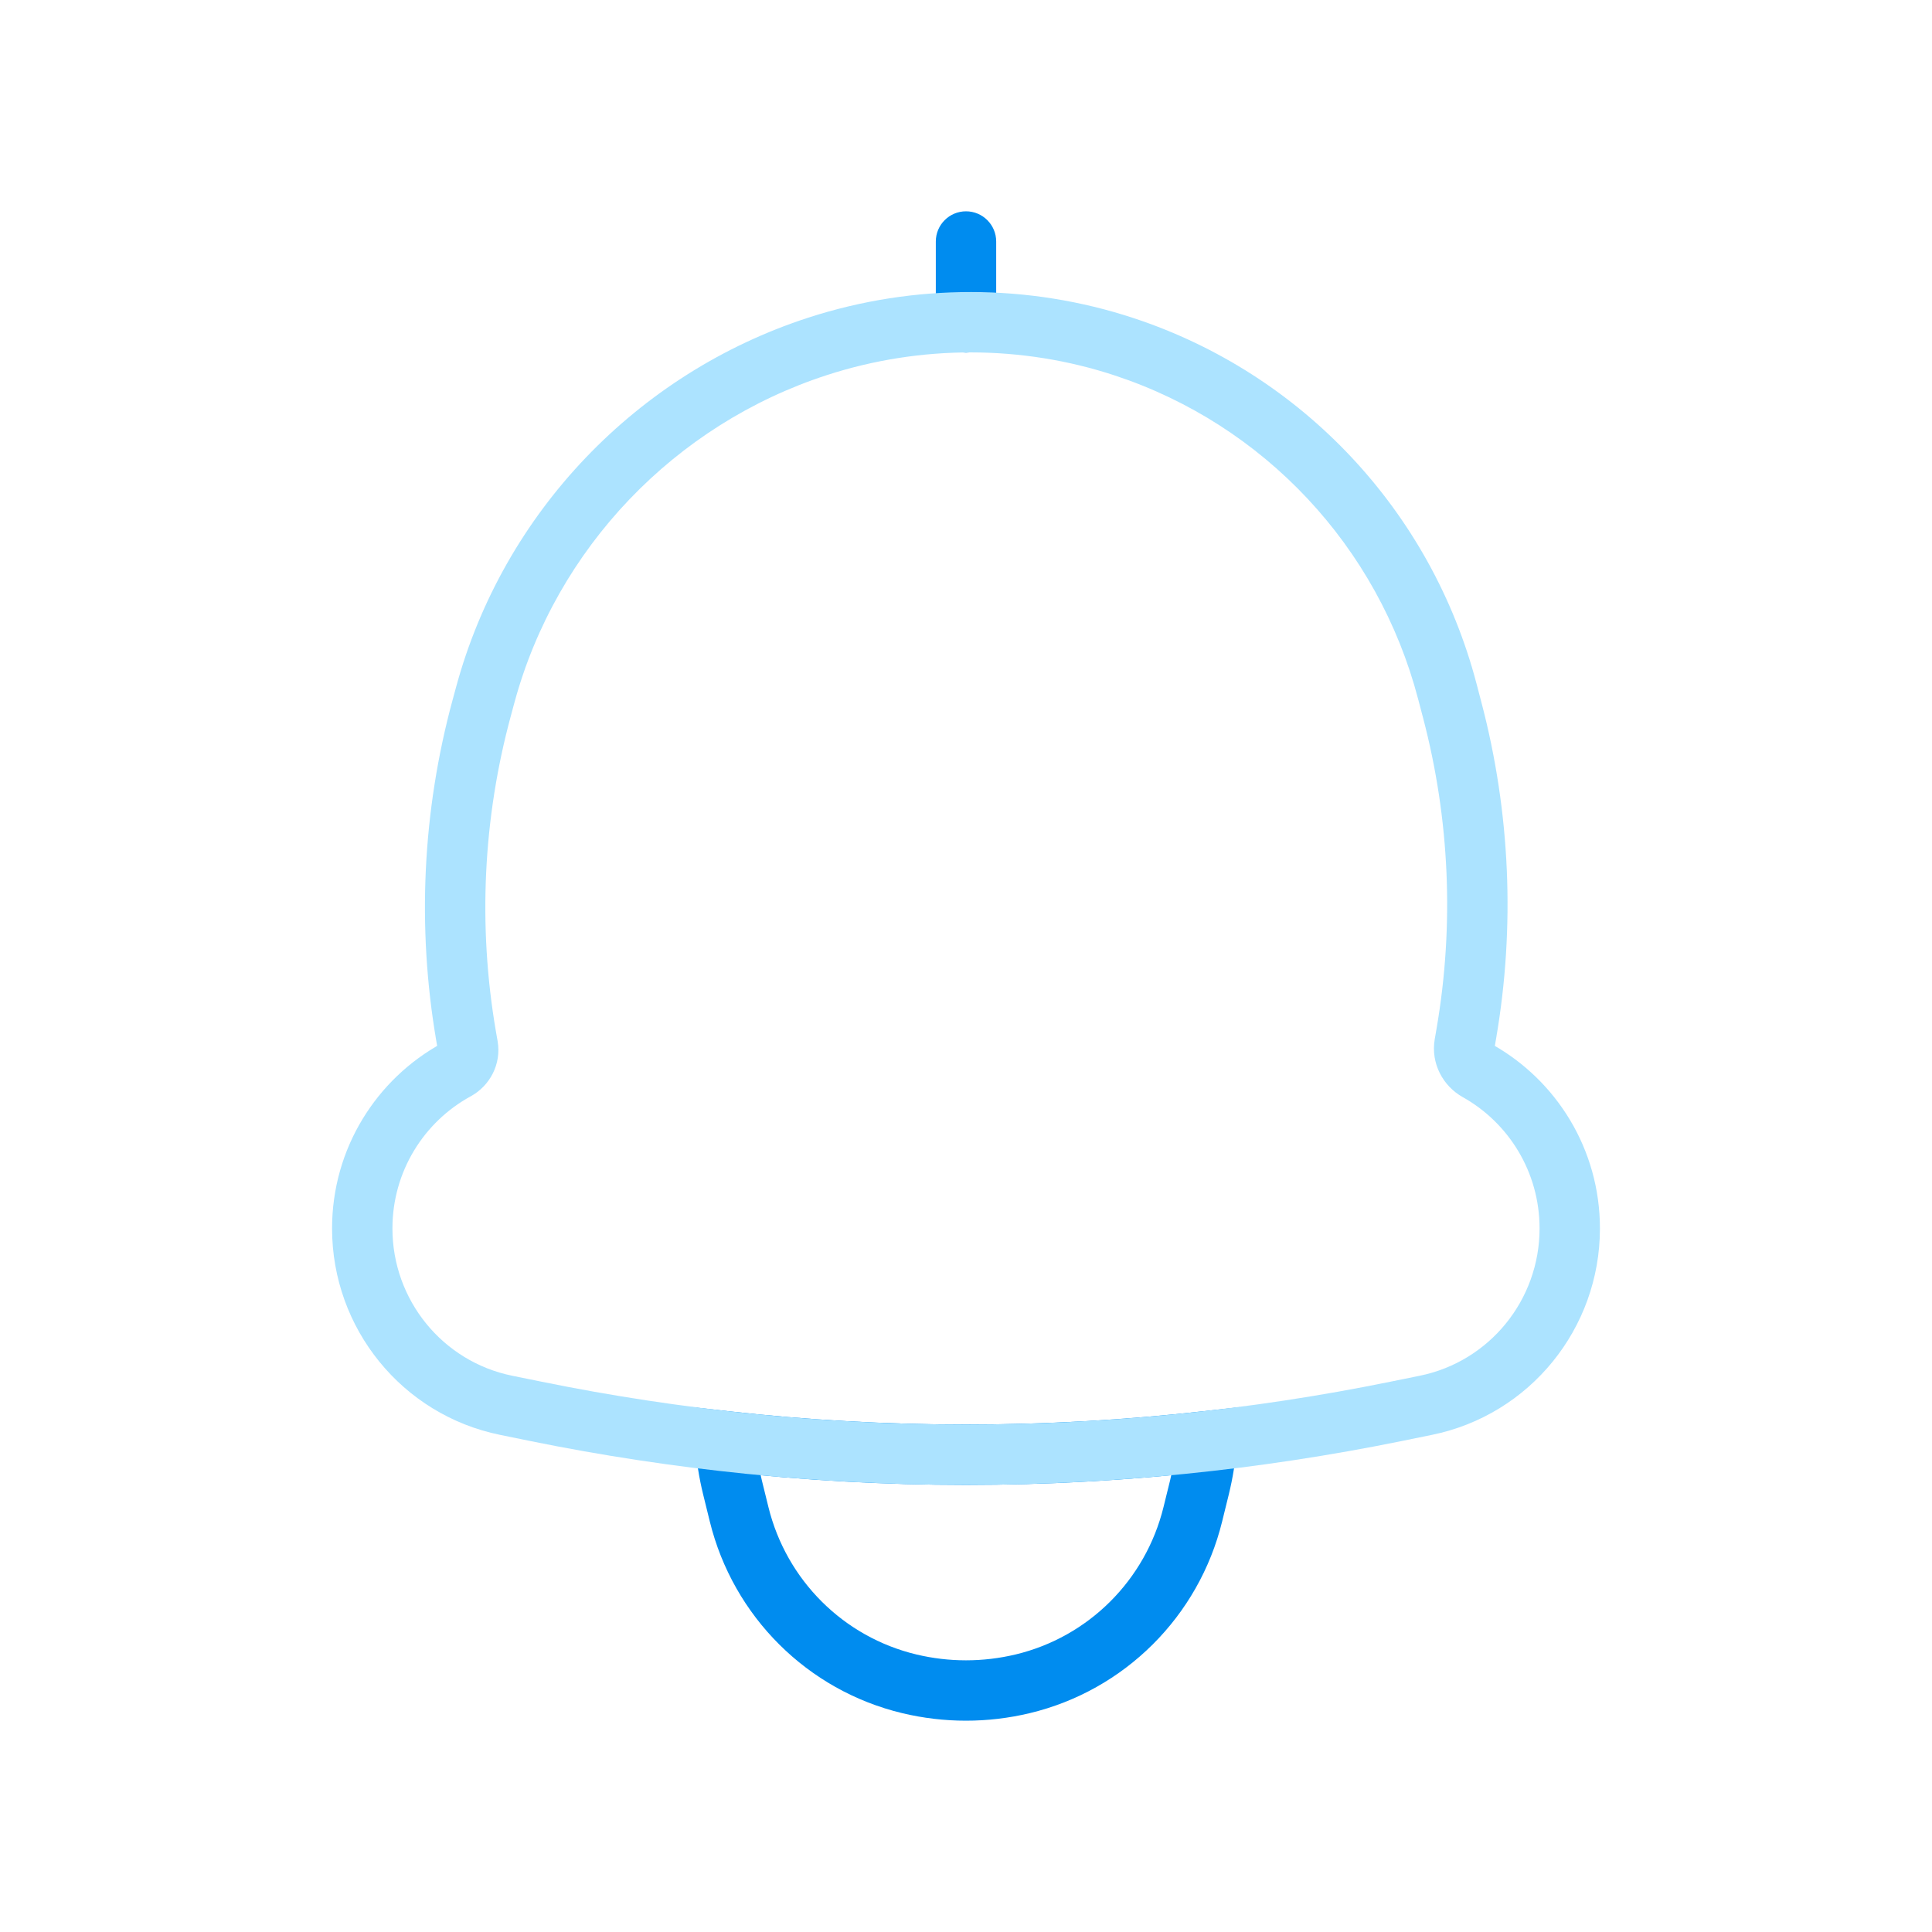 <svg width="64" height="64" viewBox="0 0 64 64" fill="none" xmlns="http://www.w3.org/2000/svg">
<path d="M24.023 47.743L24.135 46.749L22.939 46.614L23.026 47.815L24.023 47.743ZM39.975 47.743L40.972 47.815L41.06 46.614L39.863 46.749L39.975 47.743ZM39.733 49.273L40.704 49.511V49.511L39.733 49.273ZM39.514 50.162L38.543 49.923V49.923L39.514 50.162ZM33.876 55.779L34.109 56.751H34.109L33.876 55.779ZM30.122 55.779L29.89 56.751H29.89L30.122 55.779ZM24.484 50.162L25.455 49.923V49.923L24.484 50.162ZM24.265 49.273L23.294 49.511V49.511L24.265 49.273ZM23.912 48.736C29.287 49.341 34.712 49.341 40.087 48.736L39.863 46.749C34.637 47.336 29.361 47.336 24.135 46.749L23.912 48.736ZM40.704 49.511C40.841 48.954 40.931 48.387 40.972 47.815L38.977 47.67C38.944 48.13 38.872 48.586 38.762 49.034L40.704 49.511ZM40.485 50.401L40.704 49.511L38.762 49.034L38.543 49.923L40.485 50.401ZM34.109 56.751C37.252 55.999 39.712 53.547 40.485 50.401L38.543 49.923C37.947 52.346 36.055 54.229 33.644 54.806L34.109 56.751ZM29.89 56.751C31.276 57.083 32.722 57.083 34.109 56.751L33.644 54.806C32.562 55.065 31.436 55.065 30.355 54.806L29.89 56.751ZM23.513 50.401C24.287 53.547 26.746 55.999 29.89 56.751L30.355 54.806C27.943 54.229 26.051 52.346 25.455 49.923L23.513 50.401ZM23.294 49.511L23.513 50.401L25.455 49.923L25.236 49.034L23.294 49.511ZM23.026 47.815C23.068 48.387 23.157 48.954 23.294 49.511L25.236 49.034C25.126 48.586 25.054 48.13 25.021 47.67L23.026 47.815Z" fill="#008CEF"/>
<path d="M33 8C33 7.448 32.552 7 32 7C31.448 7 31 7.448 31 8H33ZM31 10.679C31 11.232 31.448 11.679 32 11.679C32.552 11.679 33 11.232 33 10.679H31ZM31 8V10.679H33V8H31Z" fill="#008CEF"/>
<path d="M16.074 23.02L17.039 23.282V23.282L16.074 23.02ZM27.089 11.473L26.781 10.521L26.781 10.521L27.089 11.473ZM15.955 23.462L14.989 23.2H14.989L15.955 23.462ZM15.439 34.313L16.424 34.145H16.424L15.439 34.313ZM15.499 34.664L14.513 34.833L14.513 34.833L15.499 34.664ZM16.767 46.553L16.966 45.573H16.966L16.767 46.553ZM17.747 46.752L17.547 47.732H17.547L17.747 46.752ZM46.253 46.752L46.453 47.732L46.253 46.752ZM47.233 46.553L47.033 45.573L47.233 46.553ZM48.513 34.597L49.498 34.765V34.765L48.513 34.597ZM48.576 34.225L47.591 34.056V34.056L48.576 34.225ZM48.111 23.537L47.144 23.791V23.791L48.111 23.537ZM47.945 22.902L48.912 22.649V22.649L47.945 22.902ZM37.245 11.489L37.559 10.54V10.54L37.245 11.489ZM48.941 35.469L48.453 36.342L48.941 35.469ZM15.115 35.438L15.594 36.316L15.115 35.438ZM17.039 23.282C18.428 18.155 22.361 14.057 27.397 12.424L26.781 10.521C21.106 12.361 16.676 16.975 15.109 22.759L17.039 23.282ZM16.92 23.723L17.039 23.282L15.109 22.759L14.989 23.2L16.92 23.723ZM16.424 34.145C15.831 30.676 16 27.119 16.92 23.723L14.989 23.2C13.993 26.876 13.81 30.727 14.453 34.482L16.424 34.145ZM16.485 34.495L16.424 34.145L14.453 34.482L14.513 34.833L16.485 34.495ZM13 40.694C13 38.803 14.048 37.159 15.594 36.316L14.636 34.56C12.471 35.741 11 38.046 11 40.694H13ZM16.966 45.573C14.662 45.103 13 43.066 13 40.694H11C11 44.01 13.325 46.872 16.567 47.532L16.966 45.573ZM17.947 45.772L16.966 45.573L16.567 47.532L17.547 47.732L17.947 45.772ZM46.053 45.772C36.779 47.662 27.221 47.662 17.947 45.772L17.547 47.732C27.085 49.675 36.914 49.675 46.453 47.732L46.053 45.772ZM47.033 45.573L46.053 45.772L46.453 47.732L47.433 47.532L47.033 45.573ZM51 40.694C51 43.066 49.338 45.103 47.033 45.573L47.433 47.532C50.675 46.872 53 44.01 53 40.694H51ZM48.453 36.342C49.973 37.192 51 38.822 51 40.694H53C53 38.072 51.559 35.788 49.43 34.596L48.453 36.342ZM47.591 34.056L47.527 34.428L49.498 34.765L49.562 34.394L47.591 34.056ZM47.144 23.791C48.023 27.141 48.175 30.642 47.591 34.056L49.562 34.394C50.195 30.698 50.03 26.909 49.078 23.283L47.144 23.791ZM46.977 23.156L47.144 23.791L49.078 23.283L48.912 22.649L46.977 23.156ZM36.932 12.439C41.869 14.069 45.652 18.102 46.977 23.156L48.912 22.649C47.415 16.942 43.143 12.384 37.559 10.54L36.932 12.439ZM27.397 12.424C30.489 11.422 33.85 11.421 36.932 12.439L37.559 10.54C34.069 9.387 30.272 9.39 26.781 10.521L27.397 12.424ZM49.43 34.596C49.453 34.609 49.471 34.628 49.484 34.653C49.497 34.68 49.506 34.719 49.498 34.765L47.527 34.428C47.391 35.222 47.798 35.975 48.453 36.342L49.43 34.596ZM14.513 34.833C14.491 34.7 14.559 34.602 14.636 34.56L15.594 36.316C16.225 35.971 16.614 35.252 16.485 34.495L14.513 34.833Z" fill="#ACE3FF"/>
</svg>
